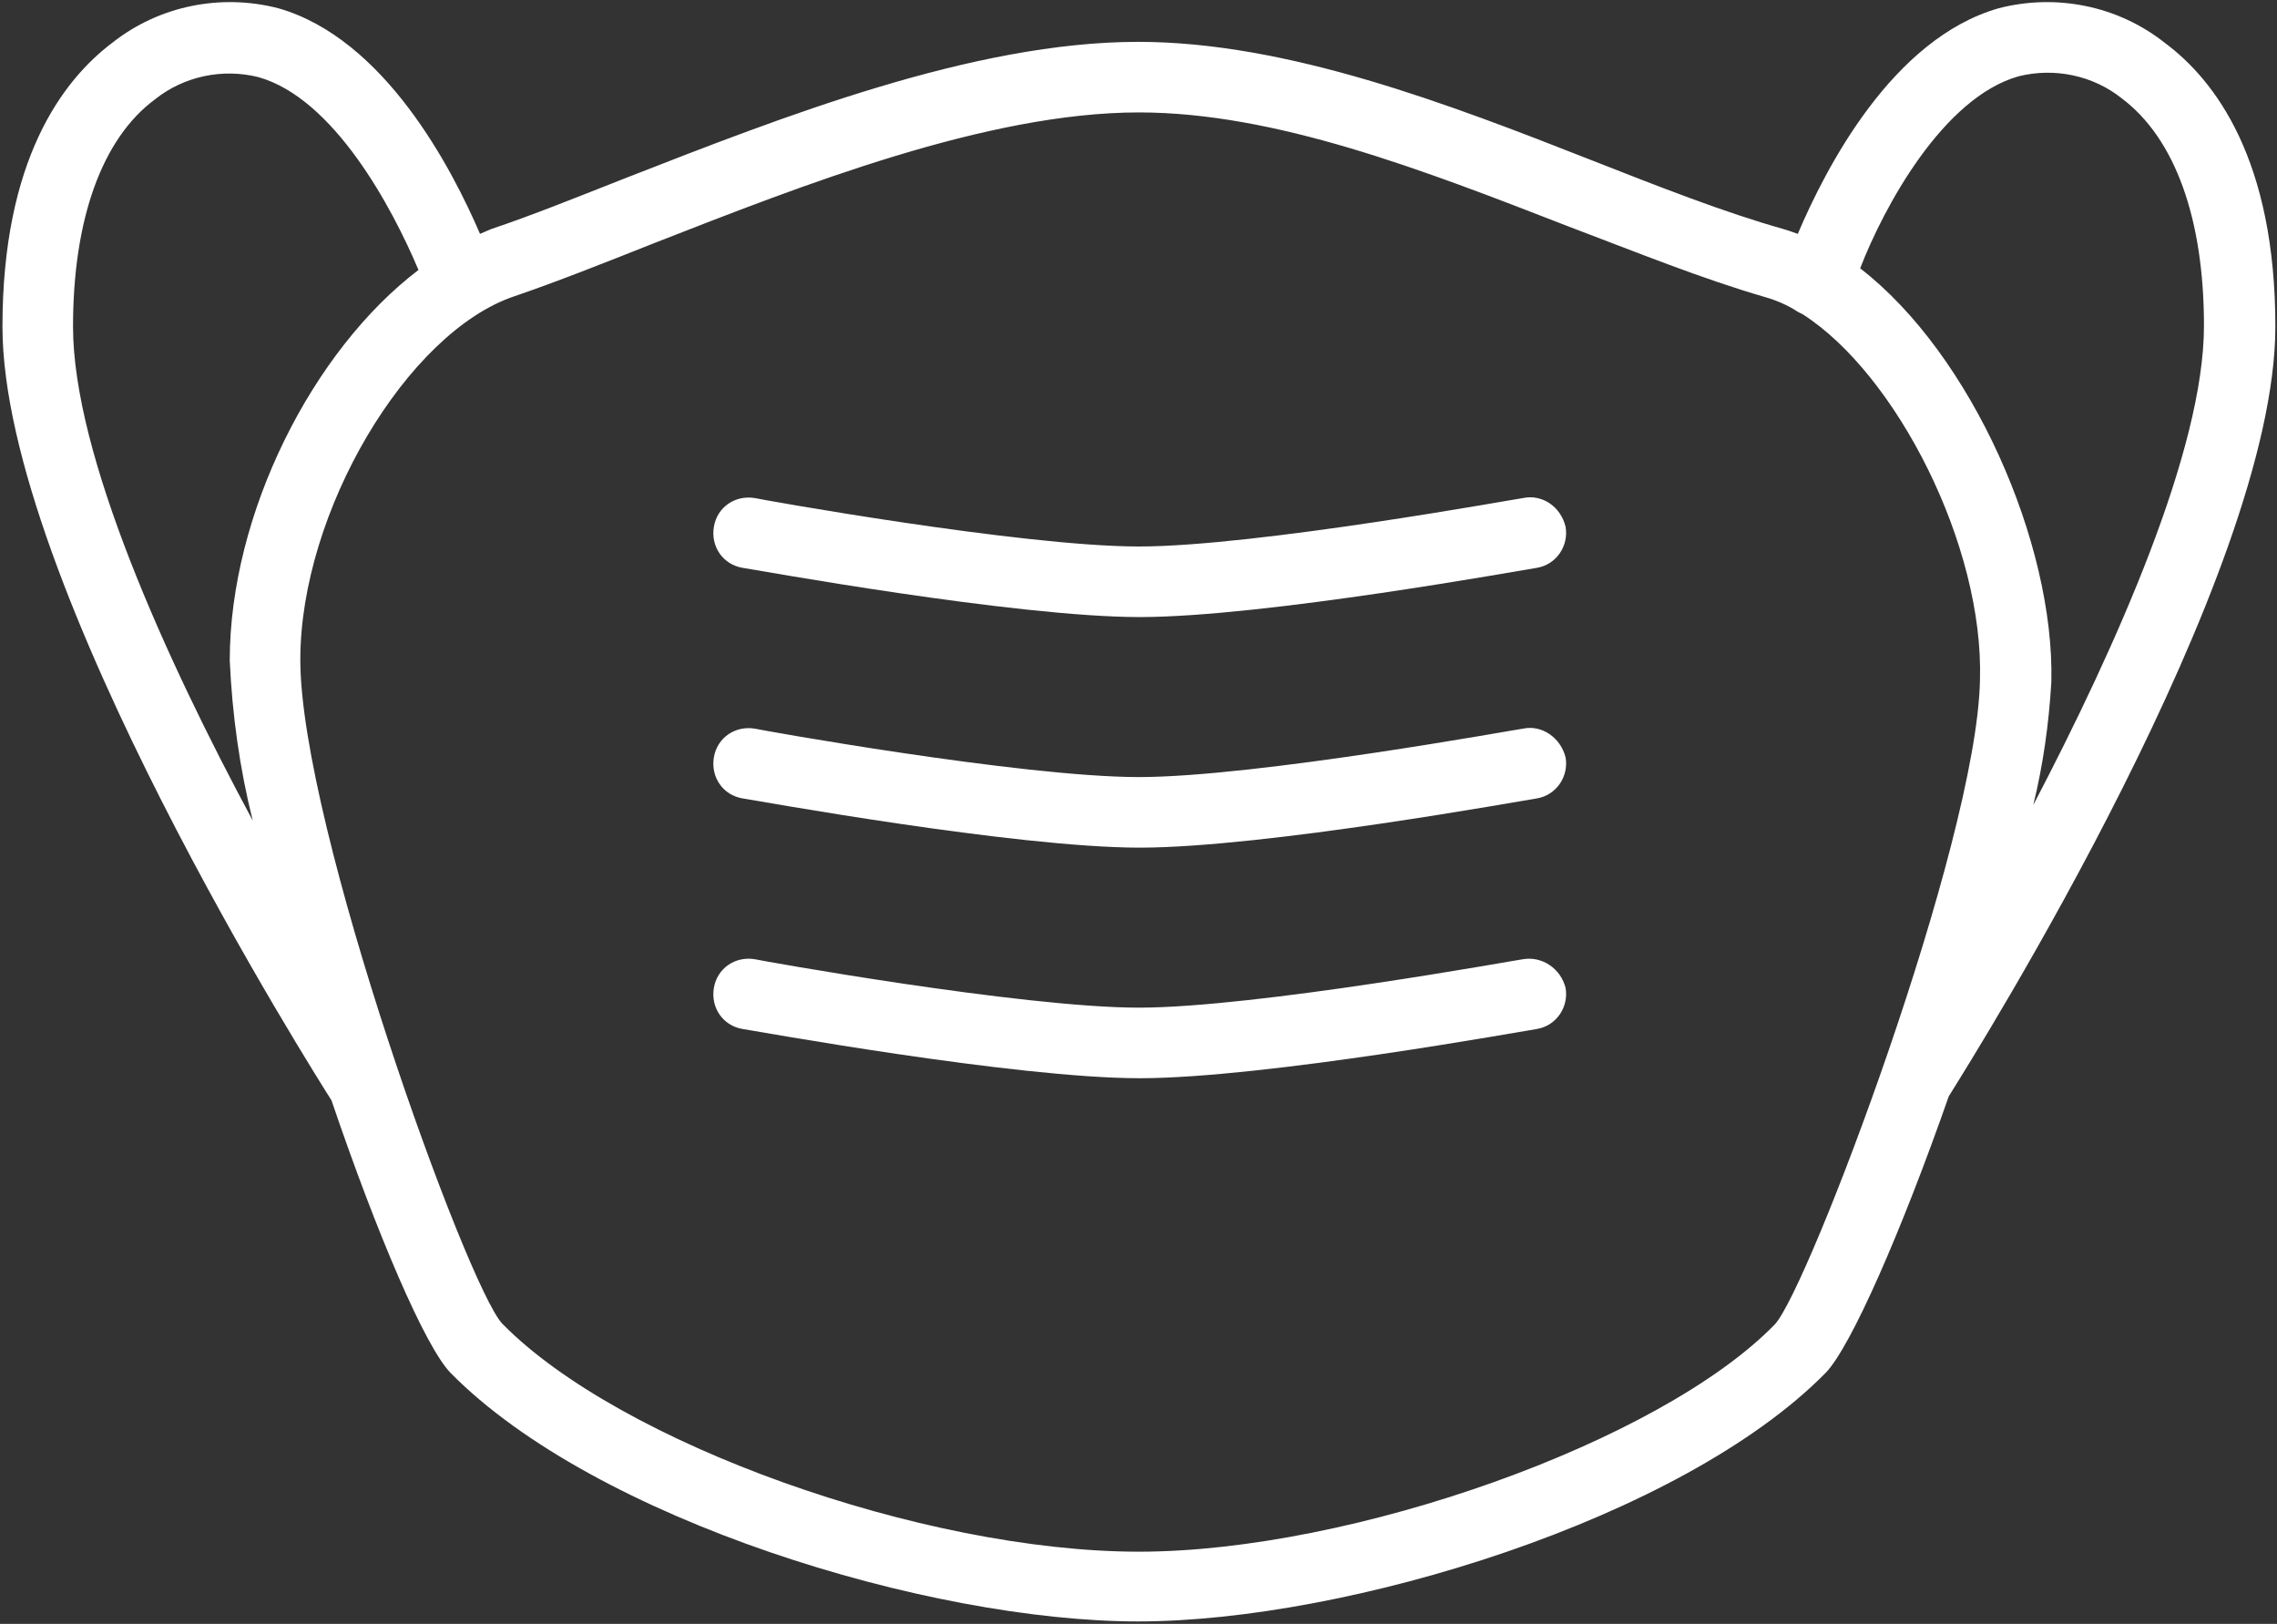 <?xml version="1.0" encoding="utf-8"?>
<!-- Generator: Adobe Illustrator 24.0.1, SVG Export Plug-In . SVG Version: 6.00 Build 0)  -->
<svg version="1.1" id="Calque_1" xmlns="http://www.w3.org/2000/svg" xmlns:xlink="http://www.w3.org/1999/xlink" x="0px" y="0px"
	 viewBox="0 0 277.5 197.9" style="enable-background:new 0 0 277.5 197.9;" xml:space="preserve">
<rect x="0" y="0" width="277.5" height="197.9" fill="#333333" stroke="none"/>
<style type="text/css">
	.st0{fill:#FFFFFF;}
</style>
<path class="st0" d="M277.3,39.8c0-20.3-7.3-30-13.5-34.6c-5.7-4.5-13.2-6-20.2-4.2c-13,3.7-21.1,19.5-24.5,27.5
	c-0.6-0.2-1.1-0.4-1.8-0.6c-7.1-2-15-5.1-23.4-8.4c-17.3-6.8-37-14.4-55.2-14.4c-20.1,0-43.5,9.2-62.2,16.5
	c-6.1,2.4-11.8,4.7-16.6,6.3c-0.5,0.2-0.9,0.4-1.4,0.6C55.1,20.6,46.9,4.7,33.9,1c-7-1.8-14.5-0.3-20.2,4.2
	C7.6,9.8,0.3,19.5,0.3,39.8c0,31.2,38.4,91.6,40.1,94.3c5.5,16.2,11.4,30,14.5,33.2c17.6,17.9,58.3,30.3,83.8,30.3
	s66.3-12.5,83.8-30.3c3.1-3.2,9.3-17.4,15-33.7C241,128,277.3,70.1,277.3,39.8z M246,9.3c4.4-1.1,9.1-0.1,12.6,2.7
	c6.5,4.9,10,14.7,10,27.7c0,15.1-10.7,39.1-20.8,58.4c1.2-4.9,1.9-9.9,2.2-15c0.4-16.9-9.7-39.9-23.3-50.4
	C229.6,25.2,236.8,11.9,246,9.3z M8.9,39.8c0-13,3.5-22.9,10-27.7c3.5-2.8,8.2-3.8,12.6-2.7C40.7,12,47.8,25.3,51,32.9
	c-12.9,9.8-23,29.7-23,47.6c0.3,6.6,1.2,13.1,2.8,19.5C20.2,80.3,8.9,55.4,8.9,39.8z M216.3,161.4c-13.9,14.3-51.5,27.7-77.5,27.7
	c-26.3,0-63.3-13.2-77.6-27.8c-4.3-4.6-24.6-60.6-24.6-80.9c0-18,13-39.9,26.1-44.3c5-1.7,10.8-4,17.1-6.5c17.9-7,40.5-15.9,59-15.9
	c16.6,0,34.6,7,52.1,13.8c8.7,3.3,16.6,6.5,24.2,8.7c1.4,0.4,2.8,1,4,1.8l0.6,0.3c11.4,7.3,22.1,28.2,21.6,44.6
	C240.9,102.8,220.4,157,216.3,161.4L216.3,161.4z"/>
<path class="st0" d="M185.6,116.9c-0.3,0-32.5,5.9-46.8,5.9S92.3,117,92,116.9c-2.4-0.4-4.6,1.1-5,3.5s1.1,4.6,3.5,5
	c1.4,0.2,33.2,6,48.4,6s47-5.8,48.4-6c2.4-0.4,3.9-2.7,3.5-5C190.2,118,187.9,116.5,185.6,116.9L185.6,116.9z M185.6,88.8
	c-0.3,0-32.5,5.9-46.8,5.9S92.3,88.9,92,88.8c-2.4-0.4-4.6,1.1-5,3.5s1.1,4.6,3.5,5c1.4,0.2,33.2,6,48.4,6s47-5.8,48.4-6
	c2.4-0.4,3.9-2.7,3.5-5C190.2,89.9,187.9,88.3,185.6,88.8L185.6,88.8z M185.6,60.7c-0.3,0-32.5,5.9-46.8,5.9S92.3,60.8,92,60.7
	c-2.4-0.4-4.6,1.1-5,3.5s1.1,4.6,3.5,5c1.4,0.2,33.2,6,48.4,6s47-5.8,48.4-6c2.4-0.4,3.9-2.7,3.5-5
	C190.2,61.7,187.9,60.2,185.6,60.7L185.6,60.7z"/>
</svg>
